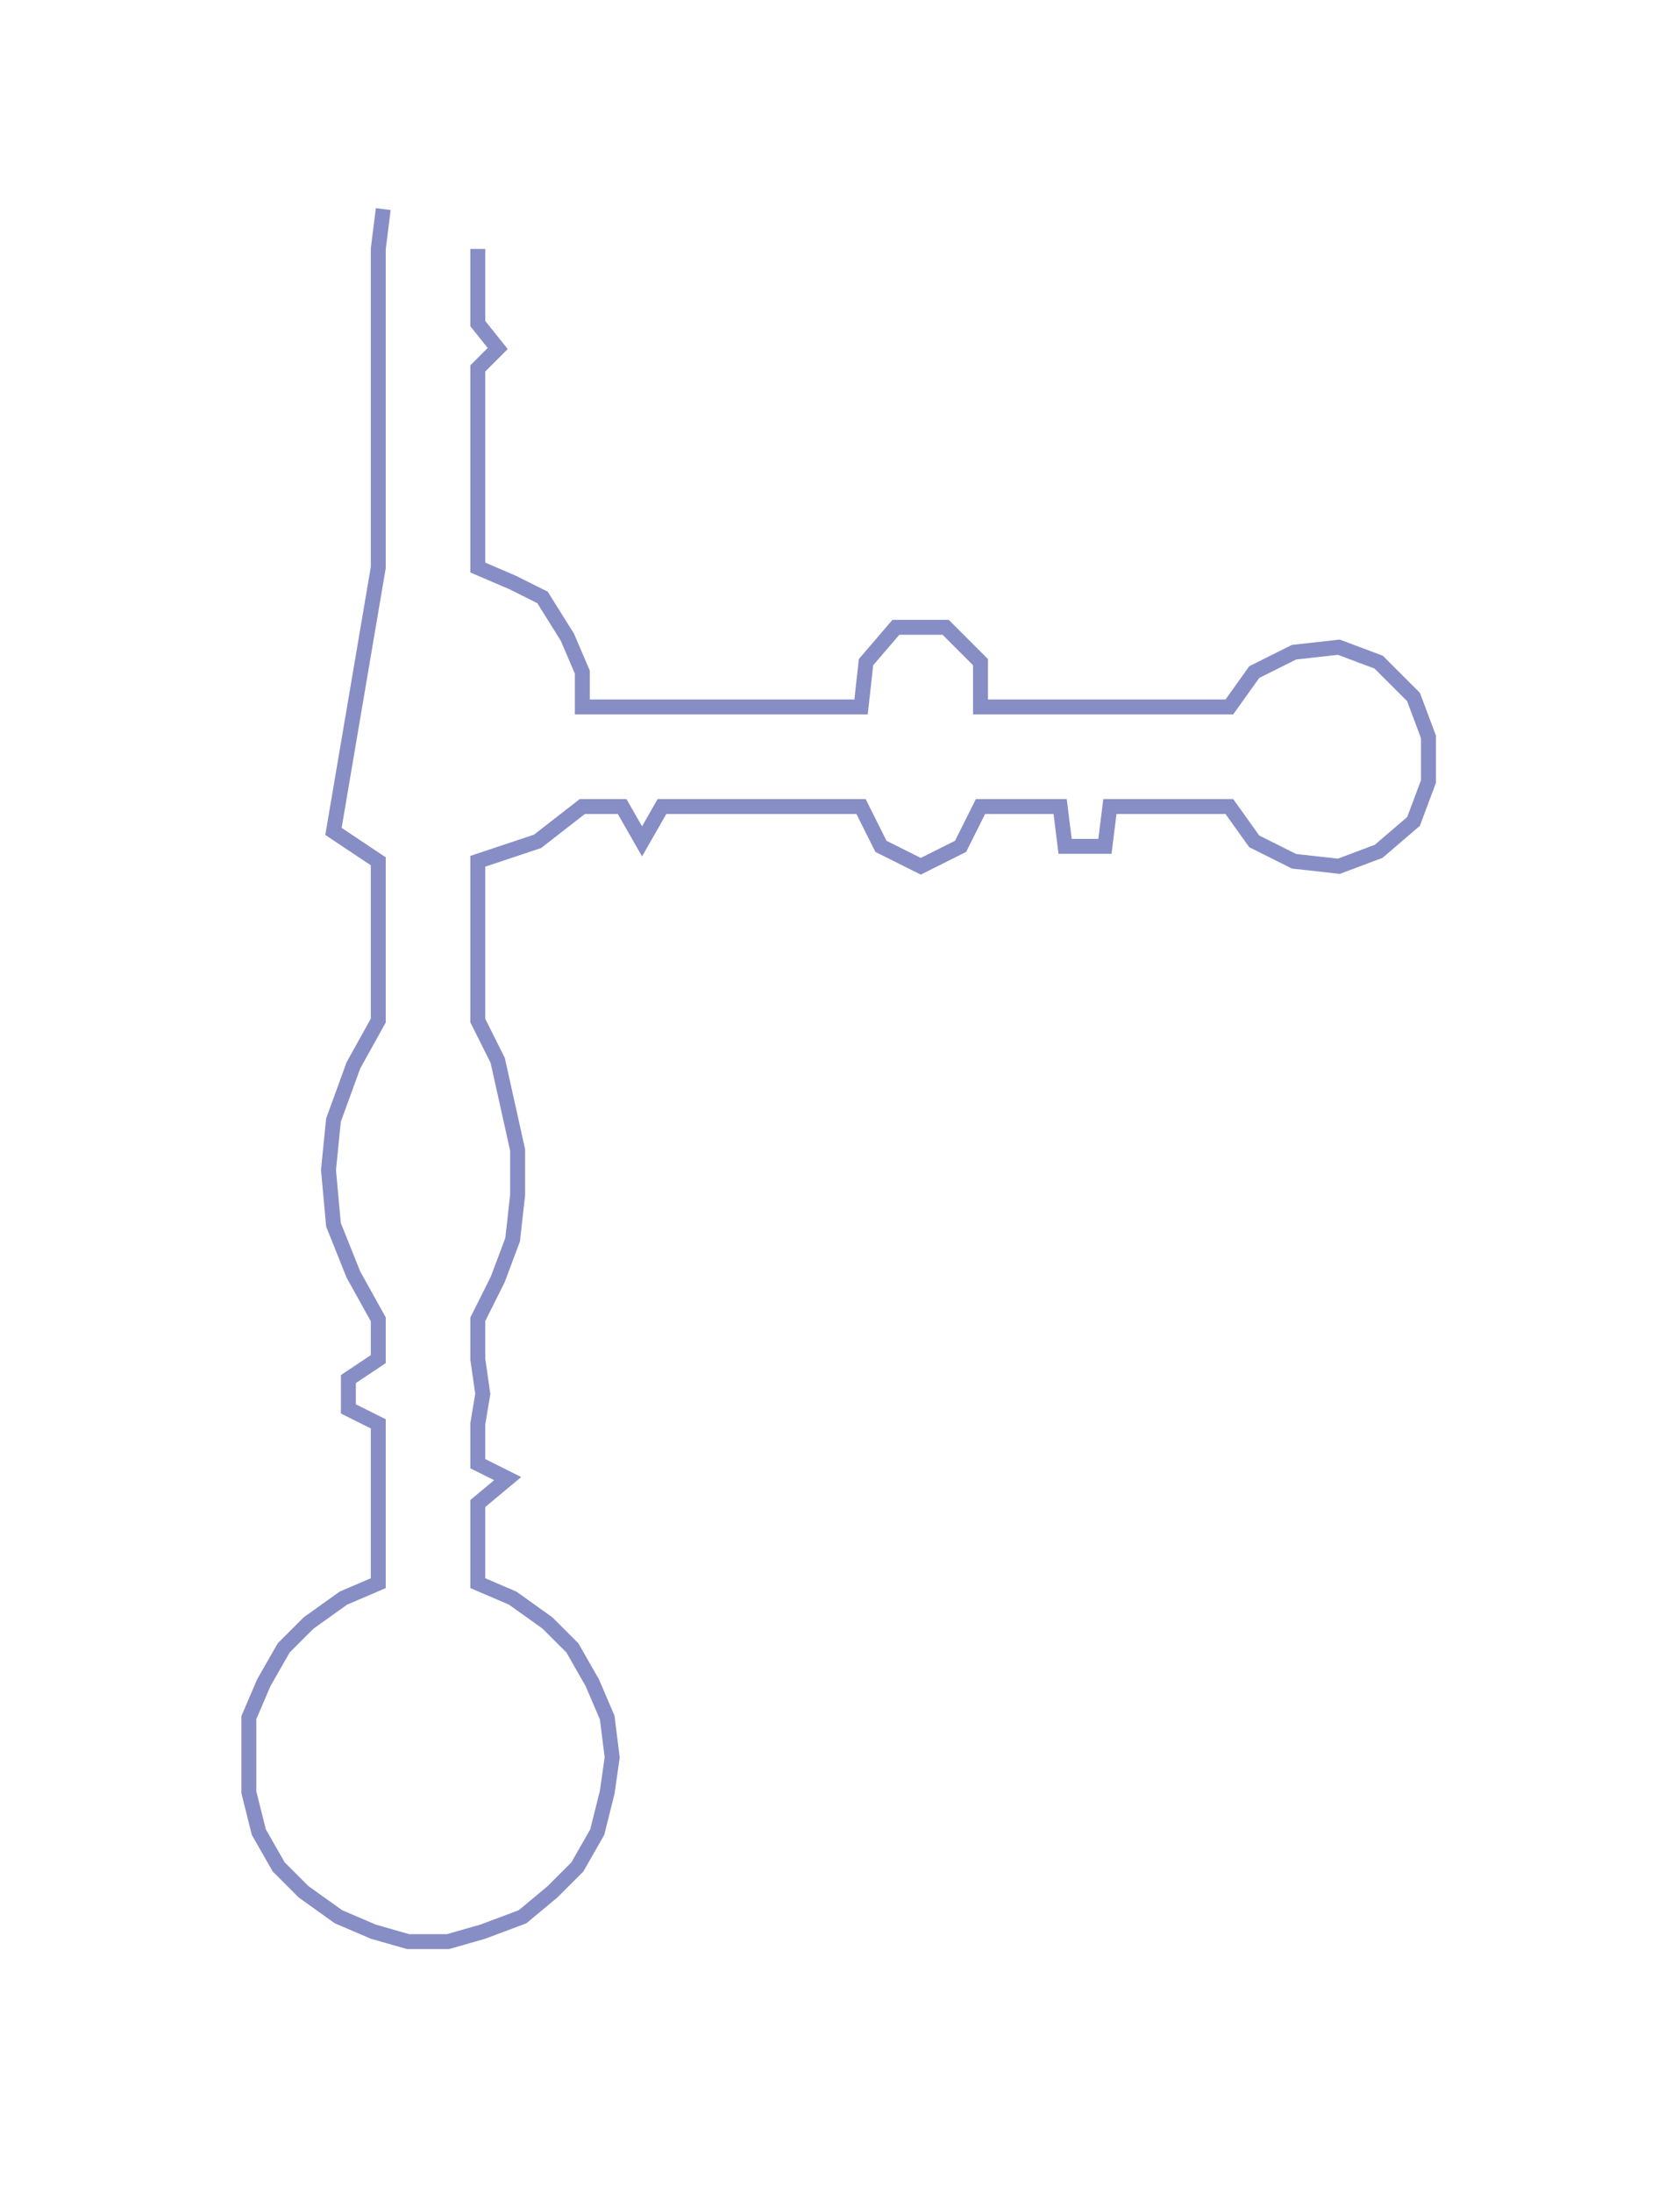 <svg xmlns="http://www.w3.org/2000/svg" width="337.543" height="440.267"><path style="stroke:#878ec5;stroke-width:3px;fill:none;" d="M96 50 L96 50 L96 57 L96 65 L100 70 L96 74 L96 82 L96 90 L96 98 L96 106 L96 114 L103 117 L109 120 L114 128 L117 135 L117 142 L125 142 L133 142 L141 142 L149 142 L157 142 L165 142 L173 142 L174 133 L180 126 L190 126 L197 133 L197 142 L205 142 L213 142 L223 142 L231 142 L239 142 L247 142 L252 135 L260 131 L269 130 L277 133 L284 140 L287 148 L287 157 L284 165 L277 171 L269 174 L260 173 L252 169 L247 162 L239 162 L231 162 L223 162 L222 170 L214 170 L213 162 L205 162 L197 162 L193 170 L185 174 L177 170 L173 162 L165 162 L157 162 L149 162 L141 162 L133 162 L129 169 L125 162 L117 162 L108 169 L96 173 L96 181 L96 189 L96 197 L96 205 L100 213 L102 222 L104 231 L104 240 L103 249 L100 257 L96 265 L96 273 L97 280 L96 286 L96 294 L102 297 L96 302 L96 310 L96 318 L103 321 L110 326 L115 331 L119 338 L122 345 L123 353 L122 360 L120 368 L116 375 L111 380 L105 385 L97 388 L90 390 L82 390 L75 388 L68 385 L61 380 L56 375 L52 368 L50 360 L50 353 L50 345 L53 338 L57 331 L62 326 L69 321 L76 318 L76 310 L76 302 L76 294 L76 286 L70 283 L70 277 L76 273 L76 265 L71 256 L67 246 L66 235 L67 225 L71 214 L76 205 L76 197 L76 189 L76 181 L76 173 L67 167 L76 114 L76 106 L76 98 L76 90 L76 82 L76 74 L76 65 L76 57 L76 50 L77 42"/></svg>